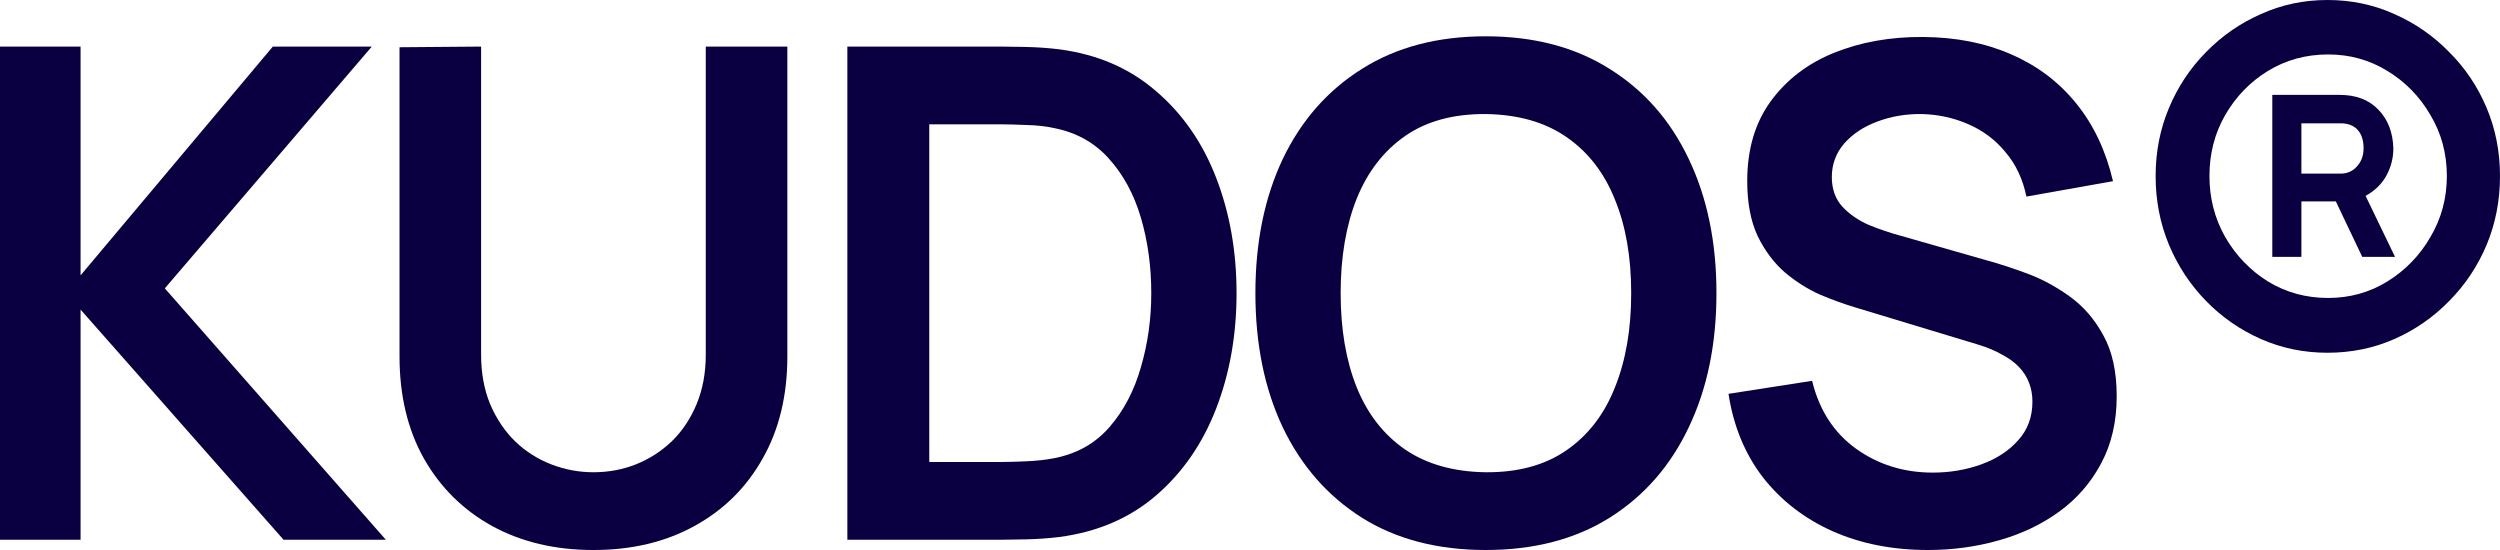 <svg width="100" height="22" viewBox="0 0 100 22" fill="none" xmlns="http://www.w3.org/2000/svg">
<path d="M0 21.589V1.863H3.223V11.014L10.913 1.863H14.872L6.593 11.534L15.433 21.589H11.341L3.223 12.384V21.589H0Z" fill="#0A0041"/>
<path d="M23.738 22C22.204 22 20.853 21.68 19.685 21.041C18.526 20.402 17.617 19.502 16.957 18.343C16.306 17.183 15.981 15.822 15.981 14.26V1.89L19.244 1.863V14.178C19.244 14.918 19.364 15.58 19.605 16.164C19.855 16.749 20.189 17.247 20.608 17.657C21.027 18.059 21.509 18.365 22.052 18.575C22.596 18.785 23.158 18.89 23.738 18.89C24.335 18.89 24.901 18.785 25.436 18.575C25.98 18.356 26.461 18.046 26.88 17.644C27.299 17.233 27.629 16.735 27.87 16.151C28.111 15.566 28.231 14.909 28.231 14.178V1.863H31.494V14.26C31.494 15.822 31.165 17.183 30.505 18.343C29.854 19.502 28.945 20.402 27.776 21.041C26.617 21.68 25.271 22 23.738 22Z" fill="#0A0041"/>
<path d="M33.894 21.589V1.863H40.033C40.194 1.863 40.51 1.868 40.983 1.877C41.464 1.886 41.928 1.918 42.373 1.973C43.898 2.174 45.186 2.731 46.239 3.644C47.3 4.548 48.102 5.703 48.646 7.11C49.19 8.516 49.462 10.055 49.462 11.726C49.462 13.397 49.19 14.936 48.646 16.343C48.102 17.749 47.3 18.909 46.239 19.822C45.186 20.726 43.898 21.279 42.373 21.48C41.937 21.534 41.477 21.566 40.996 21.575C40.514 21.584 40.194 21.589 40.033 21.589H33.894ZM37.171 18.48H40.033C40.3 18.48 40.639 18.47 41.049 18.452C41.468 18.434 41.839 18.393 42.16 18.329C43.069 18.155 43.809 17.74 44.38 17.082C44.95 16.425 45.369 15.626 45.637 14.685C45.913 13.744 46.051 12.758 46.051 11.726C46.051 10.658 45.913 9.653 45.637 8.712C45.36 7.772 44.932 6.982 44.353 6.342C43.782 5.703 43.051 5.297 42.16 5.123C41.839 5.05 41.468 5.009 41.049 5C40.639 4.982 40.3 4.973 40.033 4.973H37.171V18.48Z" fill="#0A0041"/>
<path d="M59.43 22C57.505 22 55.855 21.571 54.482 20.712C53.109 19.845 52.052 18.639 51.312 17.096C50.581 15.553 50.216 13.763 50.216 11.726C50.216 9.69 50.581 7.9 51.312 6.356C52.052 4.813 53.109 3.612 54.482 2.753C55.855 1.886 57.505 1.452 59.43 1.452C61.356 1.452 63.006 1.886 64.379 2.753C65.761 3.612 66.817 4.813 67.548 6.356C68.288 7.9 68.658 9.69 68.658 11.726C68.658 13.763 68.288 15.553 67.548 17.096C66.817 18.639 65.761 19.845 64.379 20.712C63.006 21.571 61.356 22 59.43 22ZM59.43 18.89C60.723 18.899 61.797 18.607 62.654 18.014C63.518 17.42 64.165 16.584 64.593 15.507C65.03 14.429 65.248 13.169 65.248 11.726C65.248 10.283 65.03 9.032 64.593 7.973C64.165 6.904 63.518 6.073 62.654 5.479C61.797 4.886 60.723 4.58 59.43 4.562C58.138 4.553 57.063 4.845 56.207 5.438C55.351 6.032 54.705 6.868 54.268 7.945C53.84 9.023 53.626 10.283 53.626 11.726C53.626 13.169 53.84 14.425 54.268 15.493C54.696 16.552 55.338 17.379 56.194 17.973C57.059 18.566 58.138 18.872 59.43 18.89Z" fill="#0A0041"/>
<path d="M77.111 22C75.703 22 74.432 21.749 73.3 21.247C72.176 20.744 71.249 20.027 70.518 19.096C69.796 18.155 69.337 17.041 69.14 15.753L72.484 15.233C72.769 16.402 73.353 17.306 74.236 17.945C75.127 18.584 76.153 18.904 77.312 18.904C77.998 18.904 78.645 18.794 79.251 18.575C79.857 18.356 80.348 18.037 80.722 17.616C81.106 17.196 81.297 16.68 81.297 16.069C81.297 15.794 81.253 15.543 81.163 15.315C81.074 15.078 80.941 14.868 80.762 14.685C80.593 14.502 80.37 14.338 80.094 14.192C79.826 14.037 79.514 13.904 79.157 13.794L74.182 12.288C73.754 12.16 73.291 11.991 72.791 11.781C72.301 11.562 71.833 11.265 71.387 10.89C70.95 10.507 70.589 10.023 70.304 9.438C70.028 8.845 69.889 8.114 69.889 7.247C69.889 5.977 70.201 4.913 70.826 4.055C71.459 3.187 72.306 2.539 73.367 2.11C74.436 1.68 75.622 1.47 76.924 1.479C78.244 1.489 79.421 1.721 80.455 2.178C81.489 2.626 82.354 3.279 83.049 4.137C83.745 4.995 84.235 6.032 84.52 7.247L81.056 7.863C80.914 7.169 80.638 6.58 80.227 6.096C79.826 5.603 79.331 5.228 78.743 4.973C78.163 4.717 77.544 4.58 76.884 4.562C76.242 4.553 75.645 4.653 75.092 4.863C74.548 5.064 74.107 5.356 73.768 5.74C73.438 6.123 73.273 6.571 73.273 7.082C73.273 7.566 73.416 7.963 73.701 8.274C73.986 8.575 74.338 8.817 74.757 9C75.185 9.174 75.618 9.32 76.055 9.438L79.505 10.425C79.978 10.553 80.508 10.726 81.097 10.945C81.685 11.164 82.251 11.47 82.795 11.863C83.339 12.256 83.785 12.772 84.132 13.411C84.489 14.05 84.668 14.863 84.668 15.849C84.668 16.872 84.458 17.772 84.039 18.548C83.629 19.315 83.072 19.954 82.367 20.466C81.663 20.977 80.856 21.361 79.947 21.616C79.046 21.872 78.101 22 77.111 22Z" fill="#0A0041"/>
<path d="M93.099 14.11C92.154 14.11 91.267 13.927 90.438 13.562C89.609 13.196 88.877 12.69 88.244 12.041C87.611 11.393 87.117 10.644 86.76 9.795C86.403 8.936 86.225 8.018 86.225 7.041C86.225 6.073 86.403 5.164 86.76 4.315C87.117 3.466 87.611 2.721 88.244 2.082C88.877 1.434 89.609 0.927 90.438 0.562C91.267 0.187 92.154 0 93.099 0C94.053 0 94.945 0.187 95.774 0.562C96.603 0.927 97.334 1.434 97.967 2.082C98.609 2.721 99.108 3.466 99.465 4.315C99.822 5.164 100 6.073 100 7.041C100 8.018 99.822 8.936 99.465 9.795C99.108 10.644 98.609 11.393 97.967 12.041C97.334 12.69 96.603 13.196 95.774 13.562C94.945 13.927 94.053 14.11 93.099 14.11ZM93.126 11.918C93.991 11.918 94.78 11.699 95.493 11.26C96.215 10.813 96.79 10.219 97.218 9.479C97.655 8.74 97.874 7.927 97.874 7.041C97.874 6.146 97.655 5.333 97.218 4.603C96.79 3.863 96.215 3.274 95.493 2.836C94.78 2.397 93.991 2.178 93.126 2.178C92.243 2.178 91.441 2.397 90.719 2.836C90.005 3.274 89.435 3.863 89.007 4.603C88.588 5.333 88.378 6.146 88.378 7.041C88.378 7.927 88.588 8.74 89.007 9.479C89.435 10.219 90.005 10.813 90.719 11.26C91.441 11.699 92.243 11.918 93.126 11.918ZM90.892 10.274V3.795H93.581C94.24 3.795 94.757 3.991 95.132 4.384C95.515 4.776 95.716 5.292 95.734 5.932C95.734 6.324 95.64 6.689 95.453 7.027C95.275 7.356 94.998 7.626 94.624 7.836L95.801 10.274H94.49L93.433 8.055H92.056V10.274H90.892ZM92.056 6.945H93.621C93.888 6.945 94.107 6.849 94.276 6.658C94.454 6.466 94.543 6.224 94.543 5.932C94.543 5.612 94.463 5.365 94.303 5.192C94.142 5.018 93.915 4.932 93.621 4.932H92.056V6.945Z" fill="#0A0041"/>
</svg>
